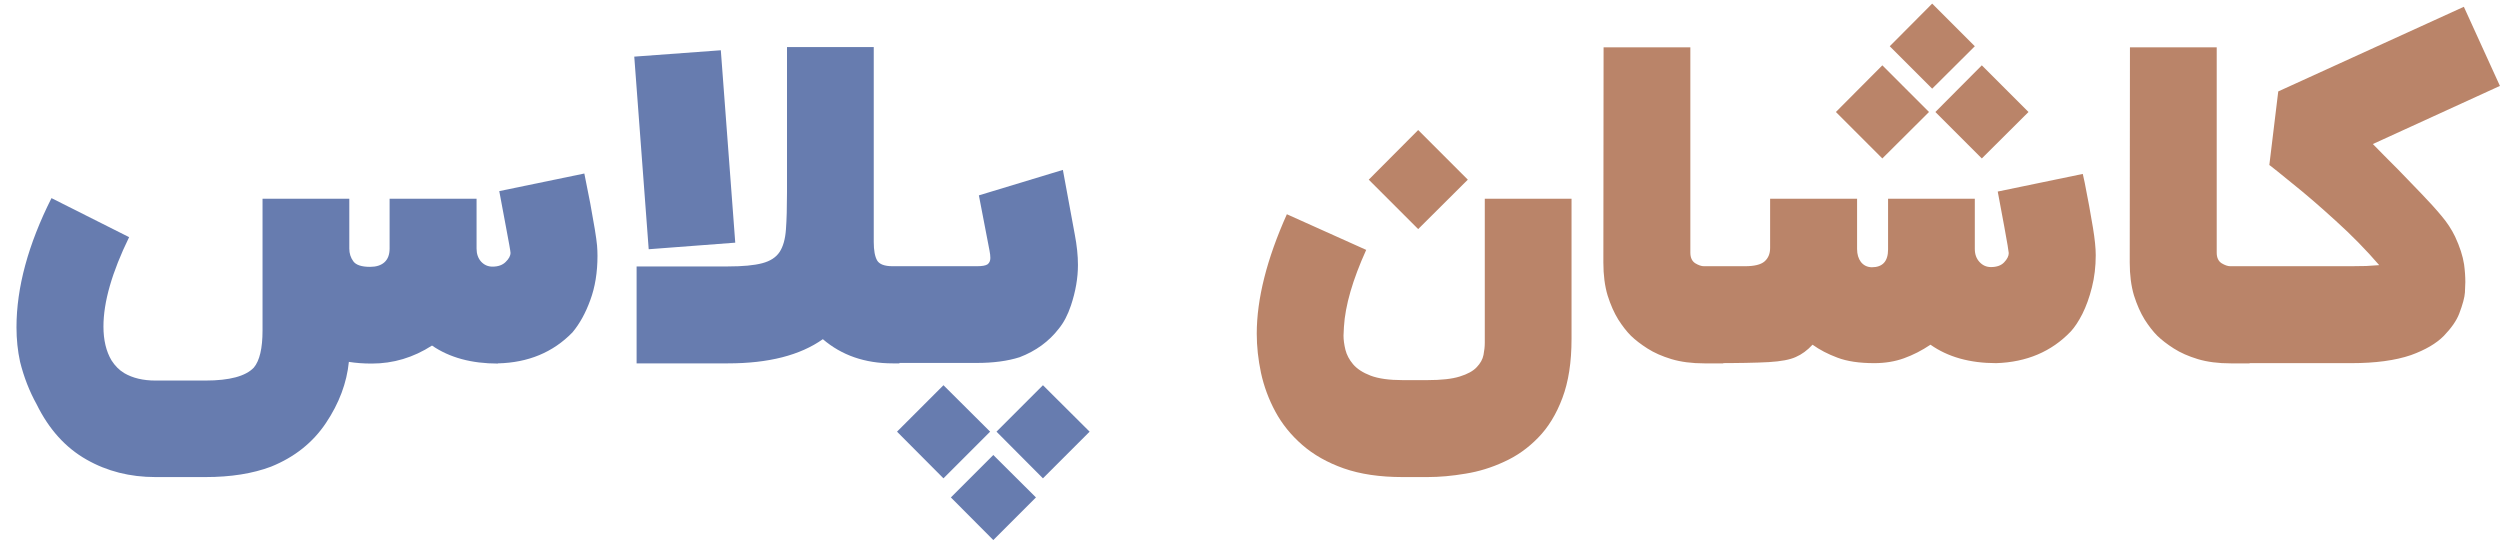 <svg width="150" height="33" viewBox="0 0 150 33" fill="none" xmlns="http://www.w3.org/2000/svg">
<path d="M12.329 28.624H9.325C7.798 28.624 6.423 28.276 5.201 27.58C3.937 26.867 2.936 25.76 2.198 24.258C1.765 23.478 1.434 22.629 1.205 21.713C1.061 21.051 0.989 20.359 0.989 19.638C0.989 17.254 1.689 14.67 3.089 11.887L7.747 14.229C6.72 16.333 6.207 18.119 6.207 19.587C6.207 20.402 6.368 21.081 6.691 21.624C6.903 21.954 7.157 22.209 7.454 22.387C7.963 22.684 8.587 22.833 9.325 22.833H12.329C13.771 22.833 14.738 22.574 15.23 22.056C15.578 21.641 15.752 20.898 15.752 19.829V11.925H20.958V14.916C20.958 15.205 21.038 15.459 21.2 15.68C21.361 15.901 21.696 16.011 22.205 16.011C22.57 16.011 22.854 15.922 23.058 15.744C23.27 15.557 23.376 15.281 23.376 14.916V11.925H28.594V14.916C28.594 15.23 28.683 15.489 28.861 15.693C29.048 15.896 29.277 15.998 29.549 15.998C29.888 15.998 30.151 15.905 30.338 15.718C30.533 15.531 30.631 15.349 30.631 15.171C30.631 15.086 30.537 14.556 30.351 13.58L29.956 11.467L35.06 10.411L35.416 12.206C35.645 13.436 35.781 14.276 35.823 14.726C35.84 14.938 35.849 15.146 35.849 15.349C35.849 16.342 35.705 17.229 35.416 18.009C35.136 18.781 34.78 19.426 34.347 19.944C33.184 21.14 31.695 21.759 29.88 21.802V21.814C28.285 21.814 26.965 21.454 25.921 20.733C24.801 21.454 23.597 21.814 22.307 21.814C21.815 21.814 21.357 21.781 20.932 21.713C20.805 22.977 20.347 24.199 19.558 25.378C18.769 26.558 17.67 27.431 16.261 28C15.158 28.416 13.848 28.624 12.329 28.624ZM38.922 14.954L38.056 3.398L43.249 3.016L44.115 14.56L38.922 14.954ZM53.965 21.802H53.558C51.895 21.802 50.499 21.318 49.371 20.351C48.005 21.318 46.108 21.802 43.682 21.802H38.196V15.986H43.682C44.564 15.986 45.247 15.922 45.731 15.794C46.215 15.667 46.562 15.442 46.775 15.12C46.987 14.798 47.114 14.348 47.156 13.771C47.199 13.194 47.22 12.451 47.22 11.544V2.825H52.425V14.522C52.425 15.022 52.493 15.392 52.629 15.629C52.765 15.858 53.075 15.973 53.558 15.973H53.965V21.802ZM58.619 21.776H52.968V15.973H58.619C58.933 15.973 59.145 15.934 59.255 15.858C59.365 15.773 59.421 15.646 59.421 15.476C59.421 15.349 59.404 15.201 59.37 15.031L58.733 11.722L63.773 10.194L64.486 14.064C64.613 14.726 64.677 15.336 64.677 15.896C64.677 16.677 64.537 17.487 64.257 18.327C64.07 18.887 63.829 19.35 63.532 19.715C62.938 20.487 62.153 21.059 61.177 21.433C60.456 21.662 59.603 21.776 58.619 21.776ZM59.599 32.404L57.053 29.846L59.599 27.3L62.157 29.846L59.599 32.404ZM56.608 28.7L53.821 25.9L56.608 23.113L59.408 25.9L56.608 28.7ZM62.577 28.7L59.79 25.9L62.577 23.113L65.377 25.9L62.577 28.7Z" fill="#677CAF"/>
<path d="M85.651 28.624H84.149C82.791 28.624 81.616 28.45 80.623 28.102C79.639 27.754 78.808 27.283 78.129 26.689C77.459 26.104 76.924 25.442 76.525 24.704C76.126 23.965 75.838 23.189 75.66 22.375C75.49 21.569 75.405 20.784 75.405 20.02C75.405 17.933 76.008 15.544 77.212 12.854L81.972 14.993C81.158 16.791 80.712 18.331 80.636 19.613L80.611 20.134C80.611 20.389 80.649 20.673 80.725 20.987C80.802 21.293 80.954 21.581 81.183 21.853C81.421 22.133 81.773 22.362 82.24 22.54C82.715 22.718 83.351 22.807 84.149 22.807H85.651C86.482 22.807 87.127 22.735 87.585 22.591C88.052 22.447 88.391 22.26 88.603 22.031C88.824 21.802 88.96 21.556 89.011 21.293C89.061 21.038 89.087 20.792 89.087 20.555V11.925H94.292V20.338C94.292 21.73 94.11 22.909 93.745 23.876C93.38 24.852 92.892 25.65 92.281 26.269C91.679 26.889 91 27.368 90.245 27.707C89.499 28.055 88.726 28.293 87.929 28.42C87.131 28.556 86.372 28.624 85.651 28.624ZM85.091 13.745L82.125 10.78L85.091 7.802L88.069 10.78L85.091 13.745ZM103.393 21.802H102.261C101.514 21.802 100.856 21.717 100.288 21.547C99.728 21.378 99.249 21.166 98.85 20.911C98.451 20.656 98.12 20.402 97.857 20.147C97.602 19.893 97.348 19.566 97.093 19.167C96.847 18.768 96.635 18.289 96.457 17.729C96.287 17.161 96.202 16.503 96.202 15.756L96.215 2.838H101.421V15.158C101.421 15.455 101.518 15.667 101.713 15.794C101.908 15.913 102.082 15.973 102.235 15.973H103.393V21.802ZM119.774 21.789C118.188 21.789 116.873 21.42 115.829 20.682C115.311 21.03 114.781 21.301 114.238 21.496C113.695 21.692 113.101 21.789 112.456 21.789C111.557 21.789 110.819 21.679 110.242 21.458C109.673 21.246 109.177 20.987 108.753 20.682C108.439 21.021 108.104 21.267 107.747 21.42C107.399 21.581 106.86 21.683 106.131 21.726C105.401 21.768 104.268 21.789 102.733 21.789V15.973H104.705C105.257 15.973 105.643 15.879 105.864 15.693C106.093 15.498 106.207 15.226 106.207 14.878V11.925H111.425V14.942C111.425 15.256 111.502 15.514 111.654 15.718C111.816 15.922 112.032 16.028 112.304 16.036C112.957 16.036 113.284 15.68 113.284 14.967V11.925H118.489V14.942C118.489 15.256 118.582 15.514 118.769 15.718C118.956 15.922 119.185 16.024 119.456 16.024C119.804 16.024 120.067 15.93 120.245 15.744C120.432 15.549 120.525 15.362 120.525 15.184C120.525 15.107 120.436 14.581 120.258 13.605L119.864 11.493L124.967 10.436L125.082 10.958C125.277 11.934 125.442 12.838 125.578 13.669C125.688 14.339 125.744 14.887 125.744 15.311C125.744 15.998 125.667 16.643 125.514 17.245C125.362 17.848 125.171 18.378 124.942 18.836C124.713 19.286 124.479 19.638 124.242 19.893C123.088 21.098 121.599 21.73 119.774 21.789ZM115.931 5.32L113.385 2.775L115.931 0.216L118.489 2.775L115.931 5.32ZM112.94 9.507L110.153 6.72L112.94 3.92L115.74 6.72L112.94 9.507ZM118.909 9.507L116.122 6.72L118.909 3.92L121.709 6.72L118.909 9.507ZM134.975 21.802H133.843C133.096 21.802 132.438 21.717 131.87 21.547C131.31 21.378 130.831 21.166 130.432 20.911C130.033 20.656 129.702 20.402 129.439 20.147C129.184 19.893 128.93 19.566 128.675 19.167C128.429 18.768 128.217 18.289 128.039 17.729C127.869 17.161 127.784 16.503 127.784 15.756L127.797 2.838H133.003V15.158C133.003 15.455 133.1 15.667 133.295 15.794C133.491 15.913 133.664 15.973 133.817 15.973H134.975V21.802ZM136.16 9.902L136.695 5.485L147.831 0.407L149.995 5.155L142.371 8.642C142.575 8.854 142.795 9.079 143.033 9.316C143.584 9.859 144.204 10.492 144.891 11.213C145.018 11.348 145.141 11.476 145.26 11.595C145.735 12.087 146.143 12.536 146.482 12.944C146.821 13.342 147.097 13.762 147.309 14.204C147.589 14.806 147.767 15.358 147.844 15.858C147.895 16.232 147.92 16.588 147.92 16.927C147.92 17.055 147.912 17.262 147.895 17.551C147.878 17.839 147.763 18.264 147.551 18.824C147.39 19.239 147.084 19.681 146.635 20.147C146.185 20.605 145.527 20.991 144.662 21.305C143.72 21.628 142.524 21.789 141.073 21.789H134.315V15.973H141.073C141.327 15.973 141.629 15.969 141.976 15.96C142.324 15.943 142.583 15.926 142.753 15.909C141.964 14.993 141.09 14.102 140.131 13.236C139.172 12.362 138.315 11.624 137.56 11.022C136.813 10.411 136.359 10.046 136.198 9.927L136.16 9.902Z" fill="#BA8469"/>
</svg>

